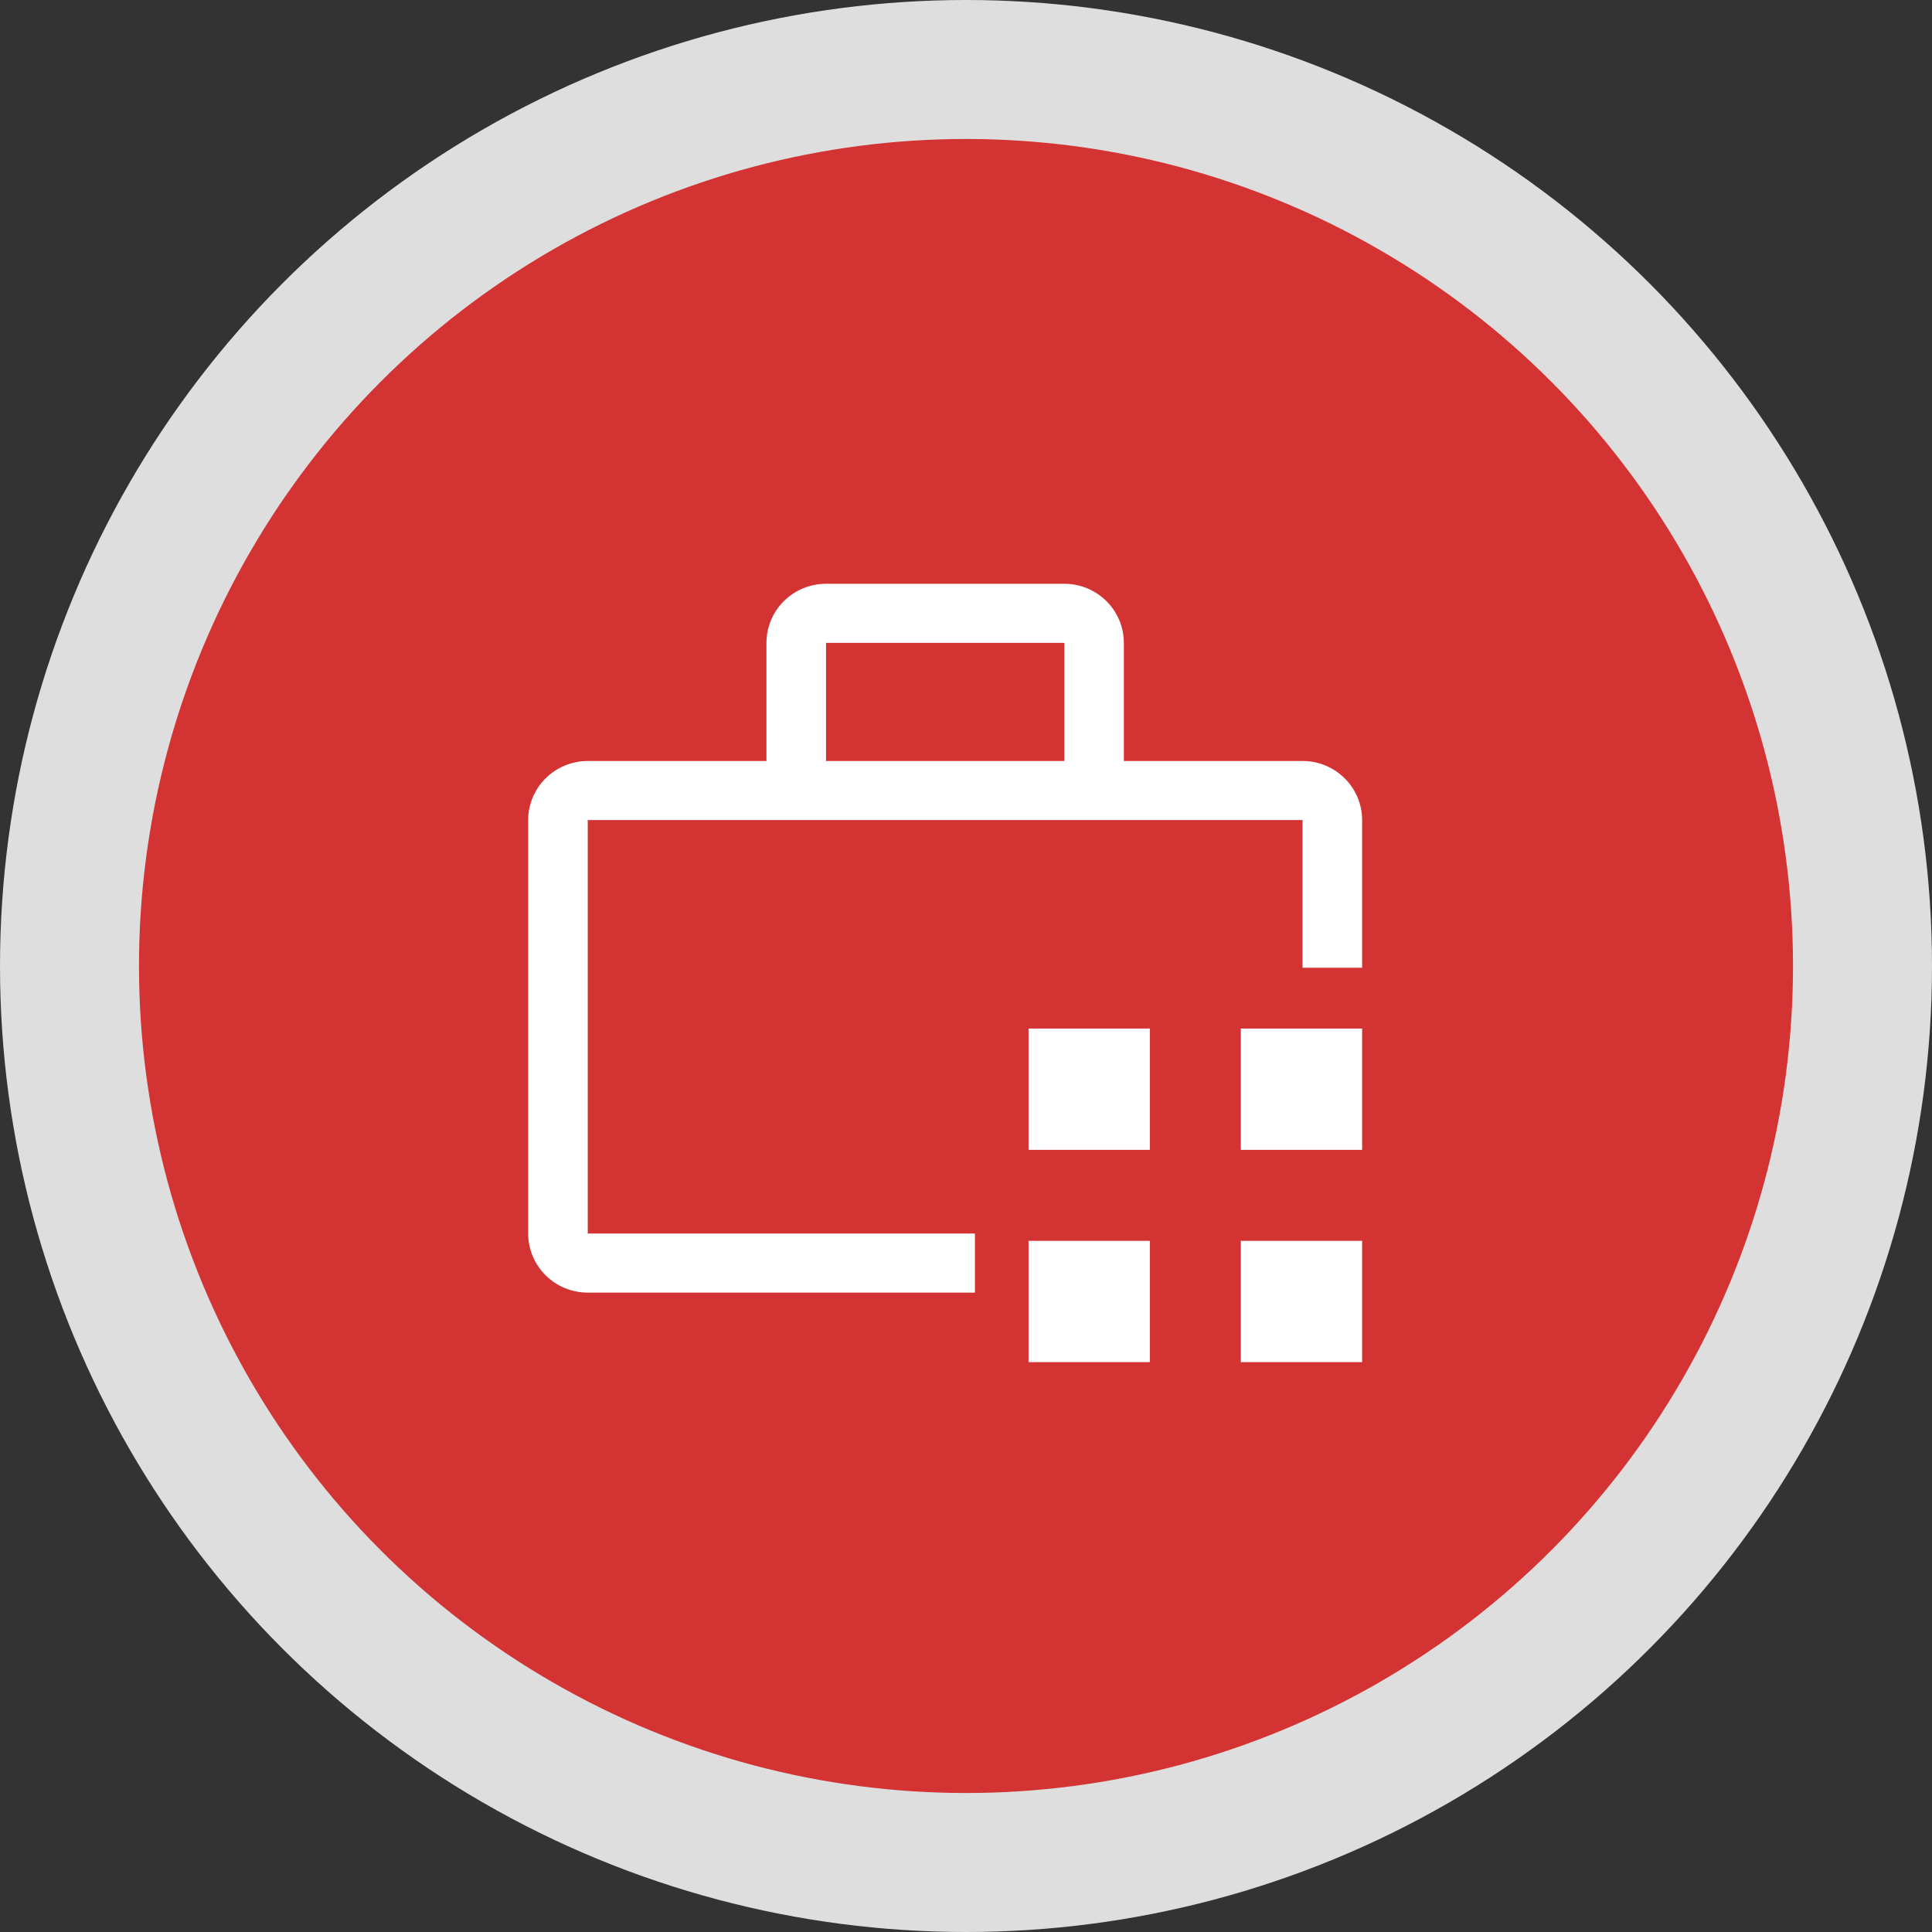 <svg width="139" height="139" viewBox="0 0 139 139" fill="none" xmlns="http://www.w3.org/2000/svg">
<rect x="0" y="0" width="139" height="139" fill="#333333" stroke="none"/>
<circle cx="69.5" cy="69.5" r="64.5" fill="#D33333" stroke="#DEDEDE" stroke-width="10"/>
<path d="M74 89.273H82.727V98H74V89.273ZM89.273 89.273H98V98H89.273V89.273ZM74 74H82.727V82.727H74V74ZM89.273 74H98V82.727H89.273V74Z" fill="white"/>
<path d="M70.143 88.75H42.286V59H93.714V69.625H98V59C97.999 57.873 97.547 56.793 96.743 55.996C95.94 55.199 94.851 54.751 93.714 54.75H80.857V46.25C80.856 45.123 80.404 44.043 79.601 43.246C78.797 42.449 77.708 42.001 76.571 42H59.429C58.292 42.001 57.203 42.449 56.399 43.246C55.596 44.043 55.144 45.123 55.143 46.25V54.75H42.286C41.149 54.751 40.06 55.199 39.257 55.996C38.453 56.793 38.001 57.873 38 59V88.75C38.001 89.877 38.453 90.957 39.257 91.754C40.06 92.551 41.149 92.999 42.286 93H70.143V88.75ZM59.429 46.25H76.571V54.75H59.429V46.25Z" fill="white"/>
</svg>

